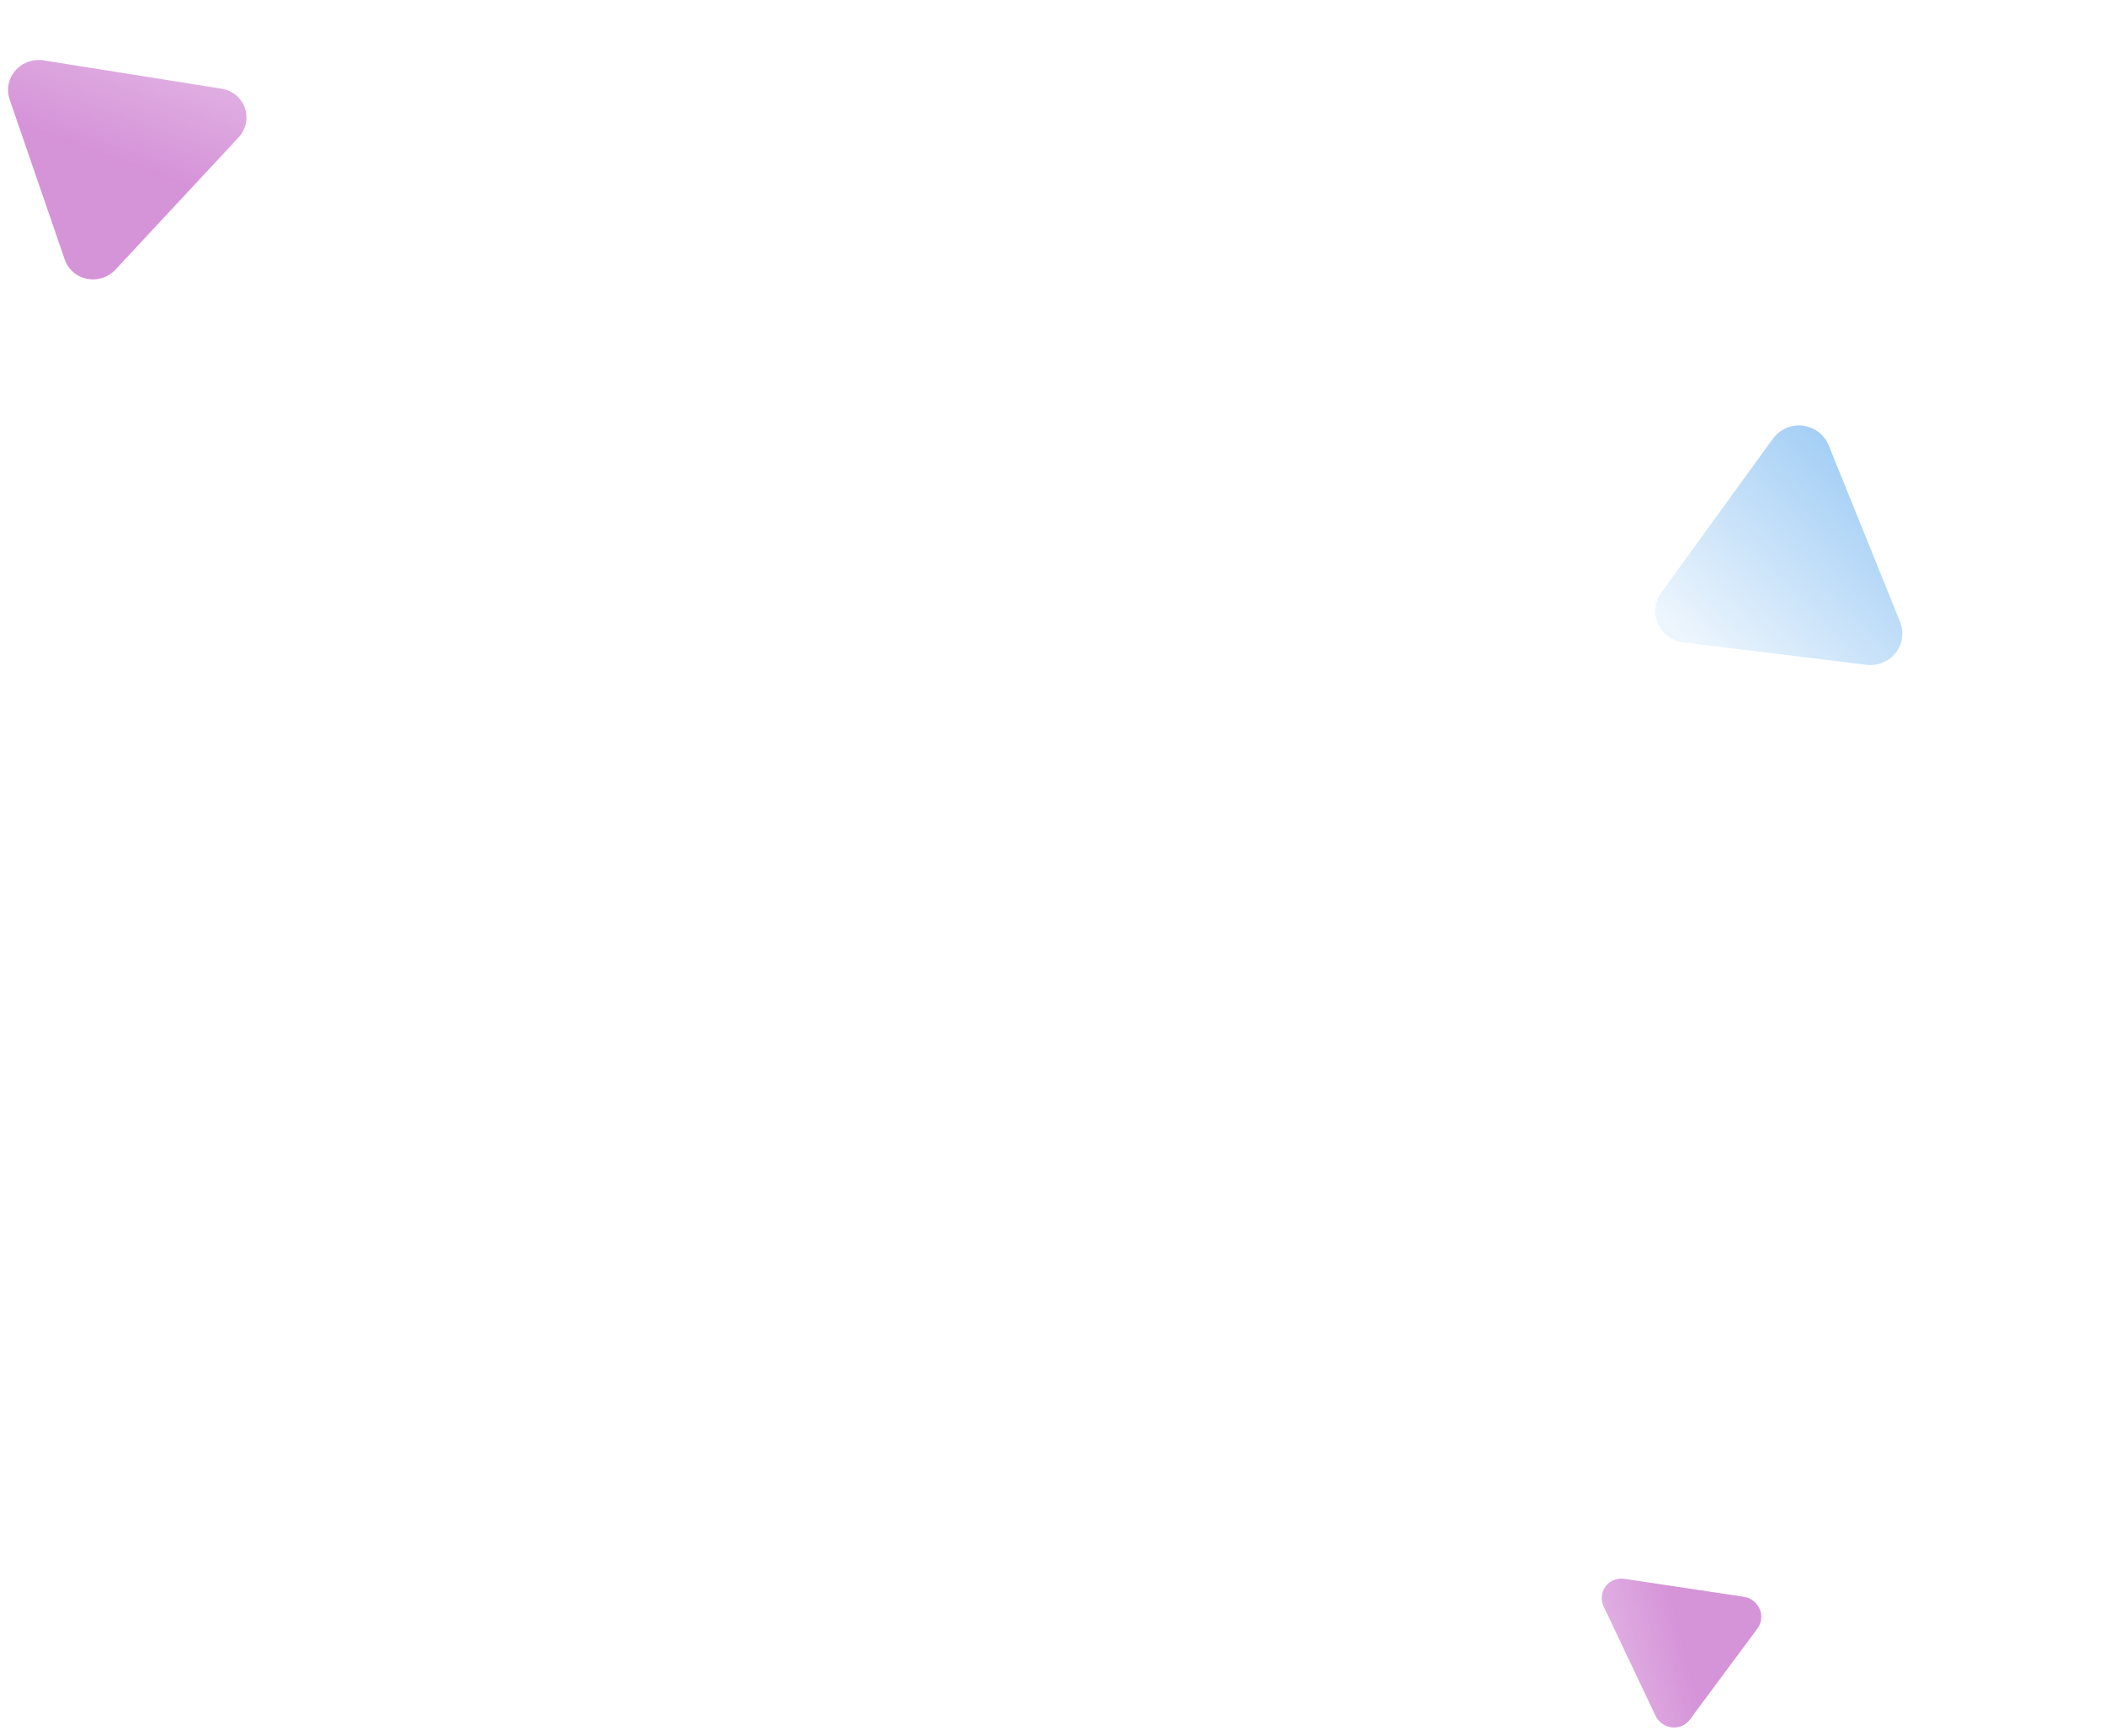 <svg width="211" height="174" viewBox="0 0 211 174" fill="none" xmlns="http://www.w3.org/2000/svg">
<g filter="url(#filter0_d_204_130)">
<path fill-rule="evenodd" clip-rule="evenodd" d="M183.308 45.652L190.457 63.334C191.115 64.961 190.314 66.803 188.669 67.448C188.17 67.644 187.628 67.713 187.093 67.647L168.743 65.402C166.984 65.187 165.731 63.605 165.943 61.867C166.008 61.34 166.206 60.837 166.519 60.406L177.72 44.968C178.75 43.548 180.754 43.225 182.195 44.248C182.694 44.602 183.08 45.089 183.308 45.652Z" fill="url(#paint0_linear_204_130)"/>
</g>
<path opacity="0.597" fill-rule="evenodd" clip-rule="evenodd" d="M23.901 13.789L11.58 27.023C10.446 28.24 8.534 28.344 7.309 27.253C6.936 26.922 6.657 26.503 6.496 26.035L0.96 9.959C0.43 8.418 1.283 6.727 2.865 6.183C3.346 6.017 3.86 5.972 4.359 6.051L22.216 8.894C23.859 9.155 24.952 10.675 24.658 12.289C24.556 12.847 24.294 13.368 23.901 13.789Z" fill="url(#paint1_linear_204_130)"/>
<path opacity="0.597" fill-rule="evenodd" clip-rule="evenodd" d="M162.818 158.277L174.787 160.074C175.889 160.24 176.669 161.256 176.531 162.345C176.489 162.676 176.363 162.989 176.166 163.255L169.383 172.394C168.732 173.27 167.476 173.438 166.576 172.771C166.303 172.568 166.084 172.301 165.939 171.996L160.753 161.059C160.276 160.053 160.701 158.874 161.703 158.426C162.05 158.271 162.437 158.219 162.818 158.277Z" fill="url(#paint2_linear_204_130)"/>
<defs>
<filter id="filter0_d_204_130" x="145.92" y="22.65" width="64.767" height="64.021" filterUnits="userSpaceOnUse" color-interpolation-filters="sRGB">
<feFlood flood-opacity="0" result="BackgroundImageFix"/>
<feColorMatrix in="SourceAlpha" type="matrix" values="0 0 0 0 0 0 0 0 0 0 0 0 0 0 0 0 0 0 127 0" result="hardAlpha"/>
<feOffset dy="-1"/>
<feGaussianBlur stdDeviation="10"/>
<feColorMatrix type="matrix" values="0 0 0 0 0 0 0 0 0 0 0 0 0 0 0 0 0 0 0.081 0"/>
<feBlend mode="normal" in2="BackgroundImageFix" result="effect1_dropShadow_204_130"/>
<feBlend mode="normal" in="SourceGraphic" in2="effect1_dropShadow_204_130" result="shape"/>
</filter>
<linearGradient id="paint0_linear_204_130" x1="185.778" y1="15.847" x2="152.701" y2="49.515" gradientUnits="userSpaceOnUse">
<stop stop-color="#60ABEE"/>
<stop offset="1" stop-color="#60ABEE" stop-opacity="0.108"/>
</linearGradient>
<linearGradient id="paint1_linear_204_130" x1="8.874" y1="-5.328" x2="2.277" y2="12.742" gradientUnits="userSpaceOnUse">
<stop stop-color="#B949BE" stop-opacity="0.539"/>
<stop offset="1" stop-color="#B949BE"/>
</linearGradient>
<linearGradient id="paint2_linear_204_130" x1="157.947" y1="173.807" x2="170.421" y2="170.614" gradientUnits="userSpaceOnUse">
<stop stop-color="#B949BE" stop-opacity="0.539"/>
<stop offset="1" stop-color="#B949BE"/>
</linearGradient>
</defs>
</svg>
